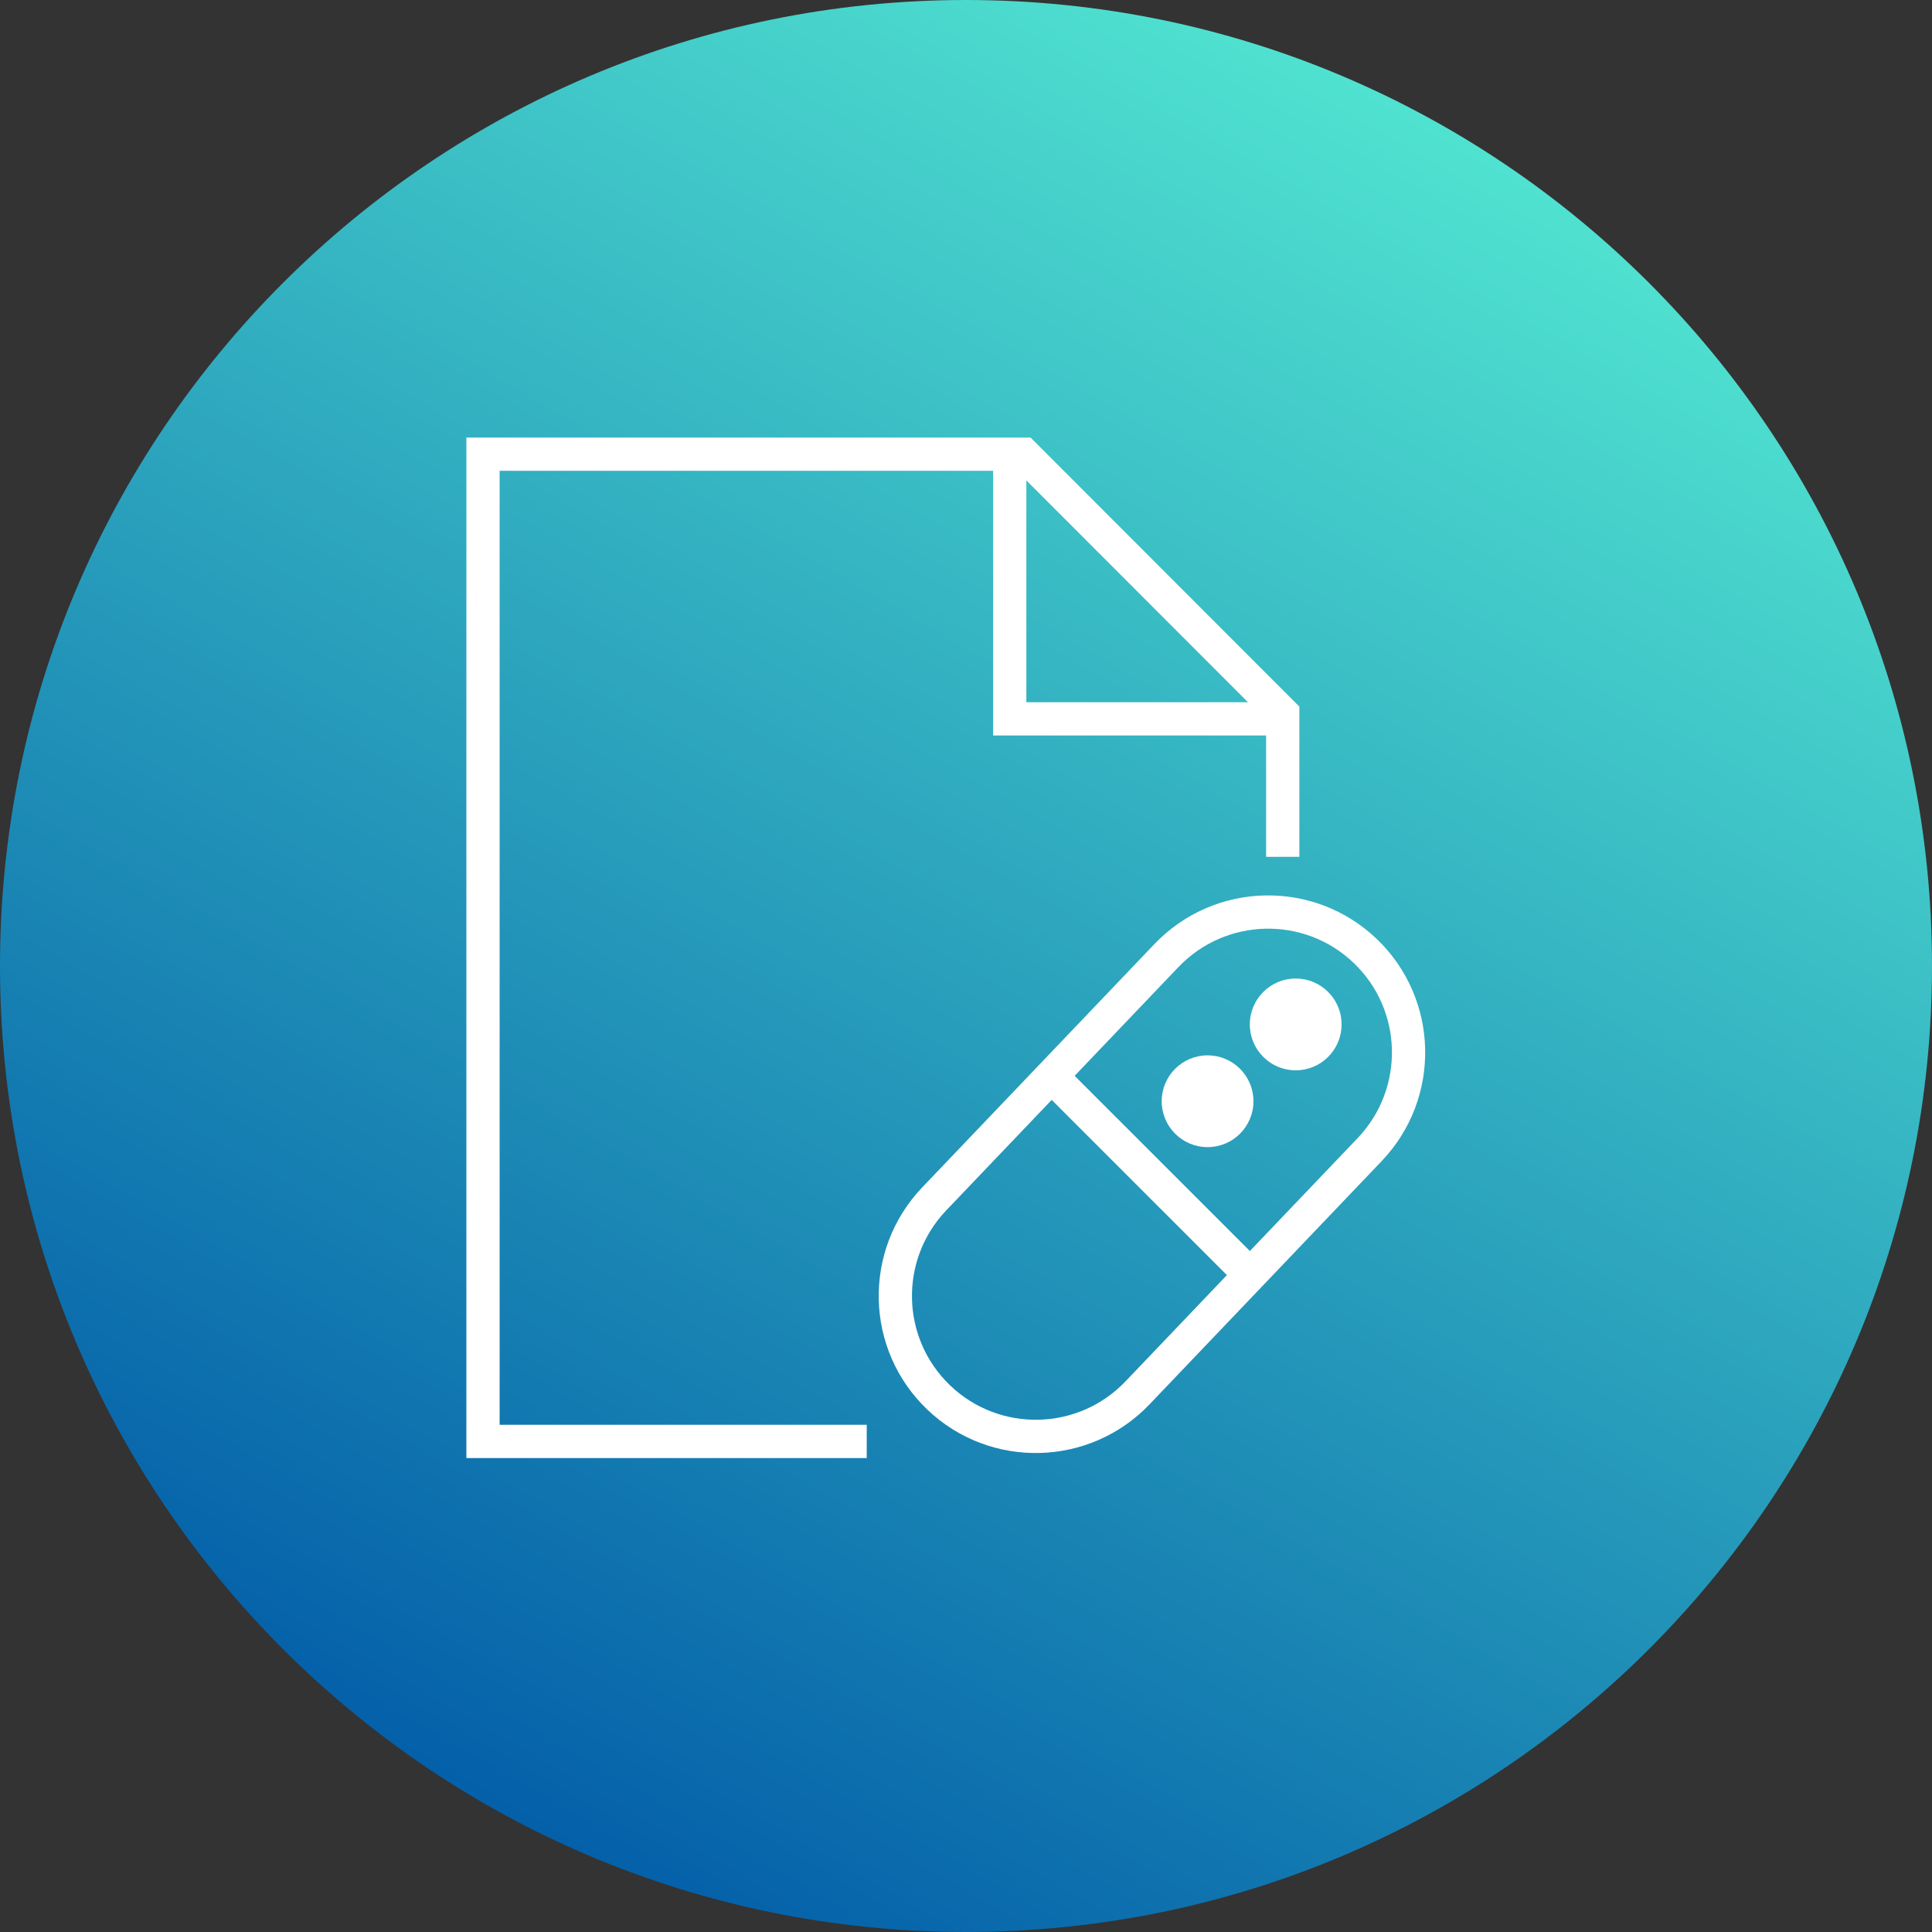 <svg width="52" height="52" viewBox="0 0 52 52" fill="none" xmlns="http://www.w3.org/2000/svg">
<rect x="0" y="0" width="52" height="52" fill="#333333" stroke="none"/>
<path d="M26 52C40.359 52 52 40.359 52 26C52 11.641 40.359 0 26 0C11.641 0 0 11.641 0 26C0 40.359 11.641 52 26 52Z" fill="url(#paint0_linear_672_1855)"/>
<path d="M23.328 38.796H13V12.224H27.552L34.525 19.204V23.062" stroke="white" stroke-width="0.895" stroke-miterlimit="10"/>
<path d="M27.177 12V19.348H34.534" stroke="white" stroke-width="0.895" stroke-miterlimit="10"/>
<path d="M31.393 25.721L25.146 32.267C23.702 33.779 23.757 36.174 25.268 37.616C26.779 39.058 29.174 39 30.617 37.488L36.864 30.942C38.307 29.429 38.253 27.034 36.742 25.592C35.231 24.151 32.836 24.208 31.393 25.721Z" stroke="white" stroke-width="0.895" stroke-miterlimit="10"/>
<path d="M28.51 29.175L33.639 34.303" stroke="white" stroke-width="0.895" stroke-miterlimit="10"/>
<path d="M34.874 28.808C35.556 28.808 36.109 28.255 36.109 27.573C36.109 26.89 35.556 26.337 34.874 26.337C34.192 26.337 33.639 26.89 33.639 27.573C33.639 28.255 34.192 28.808 34.874 28.808Z" fill="white"/>
<path d="M32.502 30.875C33.184 30.875 33.737 30.323 33.737 29.64C33.737 28.958 33.184 28.405 32.502 28.405C31.82 28.405 31.267 28.958 31.267 29.64C31.267 30.323 31.82 30.875 32.502 30.875Z" fill="white"/>
<defs>
<linearGradient id="paint0_linear_672_1855" x1="12.996" y1="48.52" x2="39.004" y2="3.48" gradientUnits="userSpaceOnUse">
<stop stop-color="#0460A9"/>
<stop offset="1" stop-color="#50E2D0"/>
</linearGradient>
</defs>
</svg>
